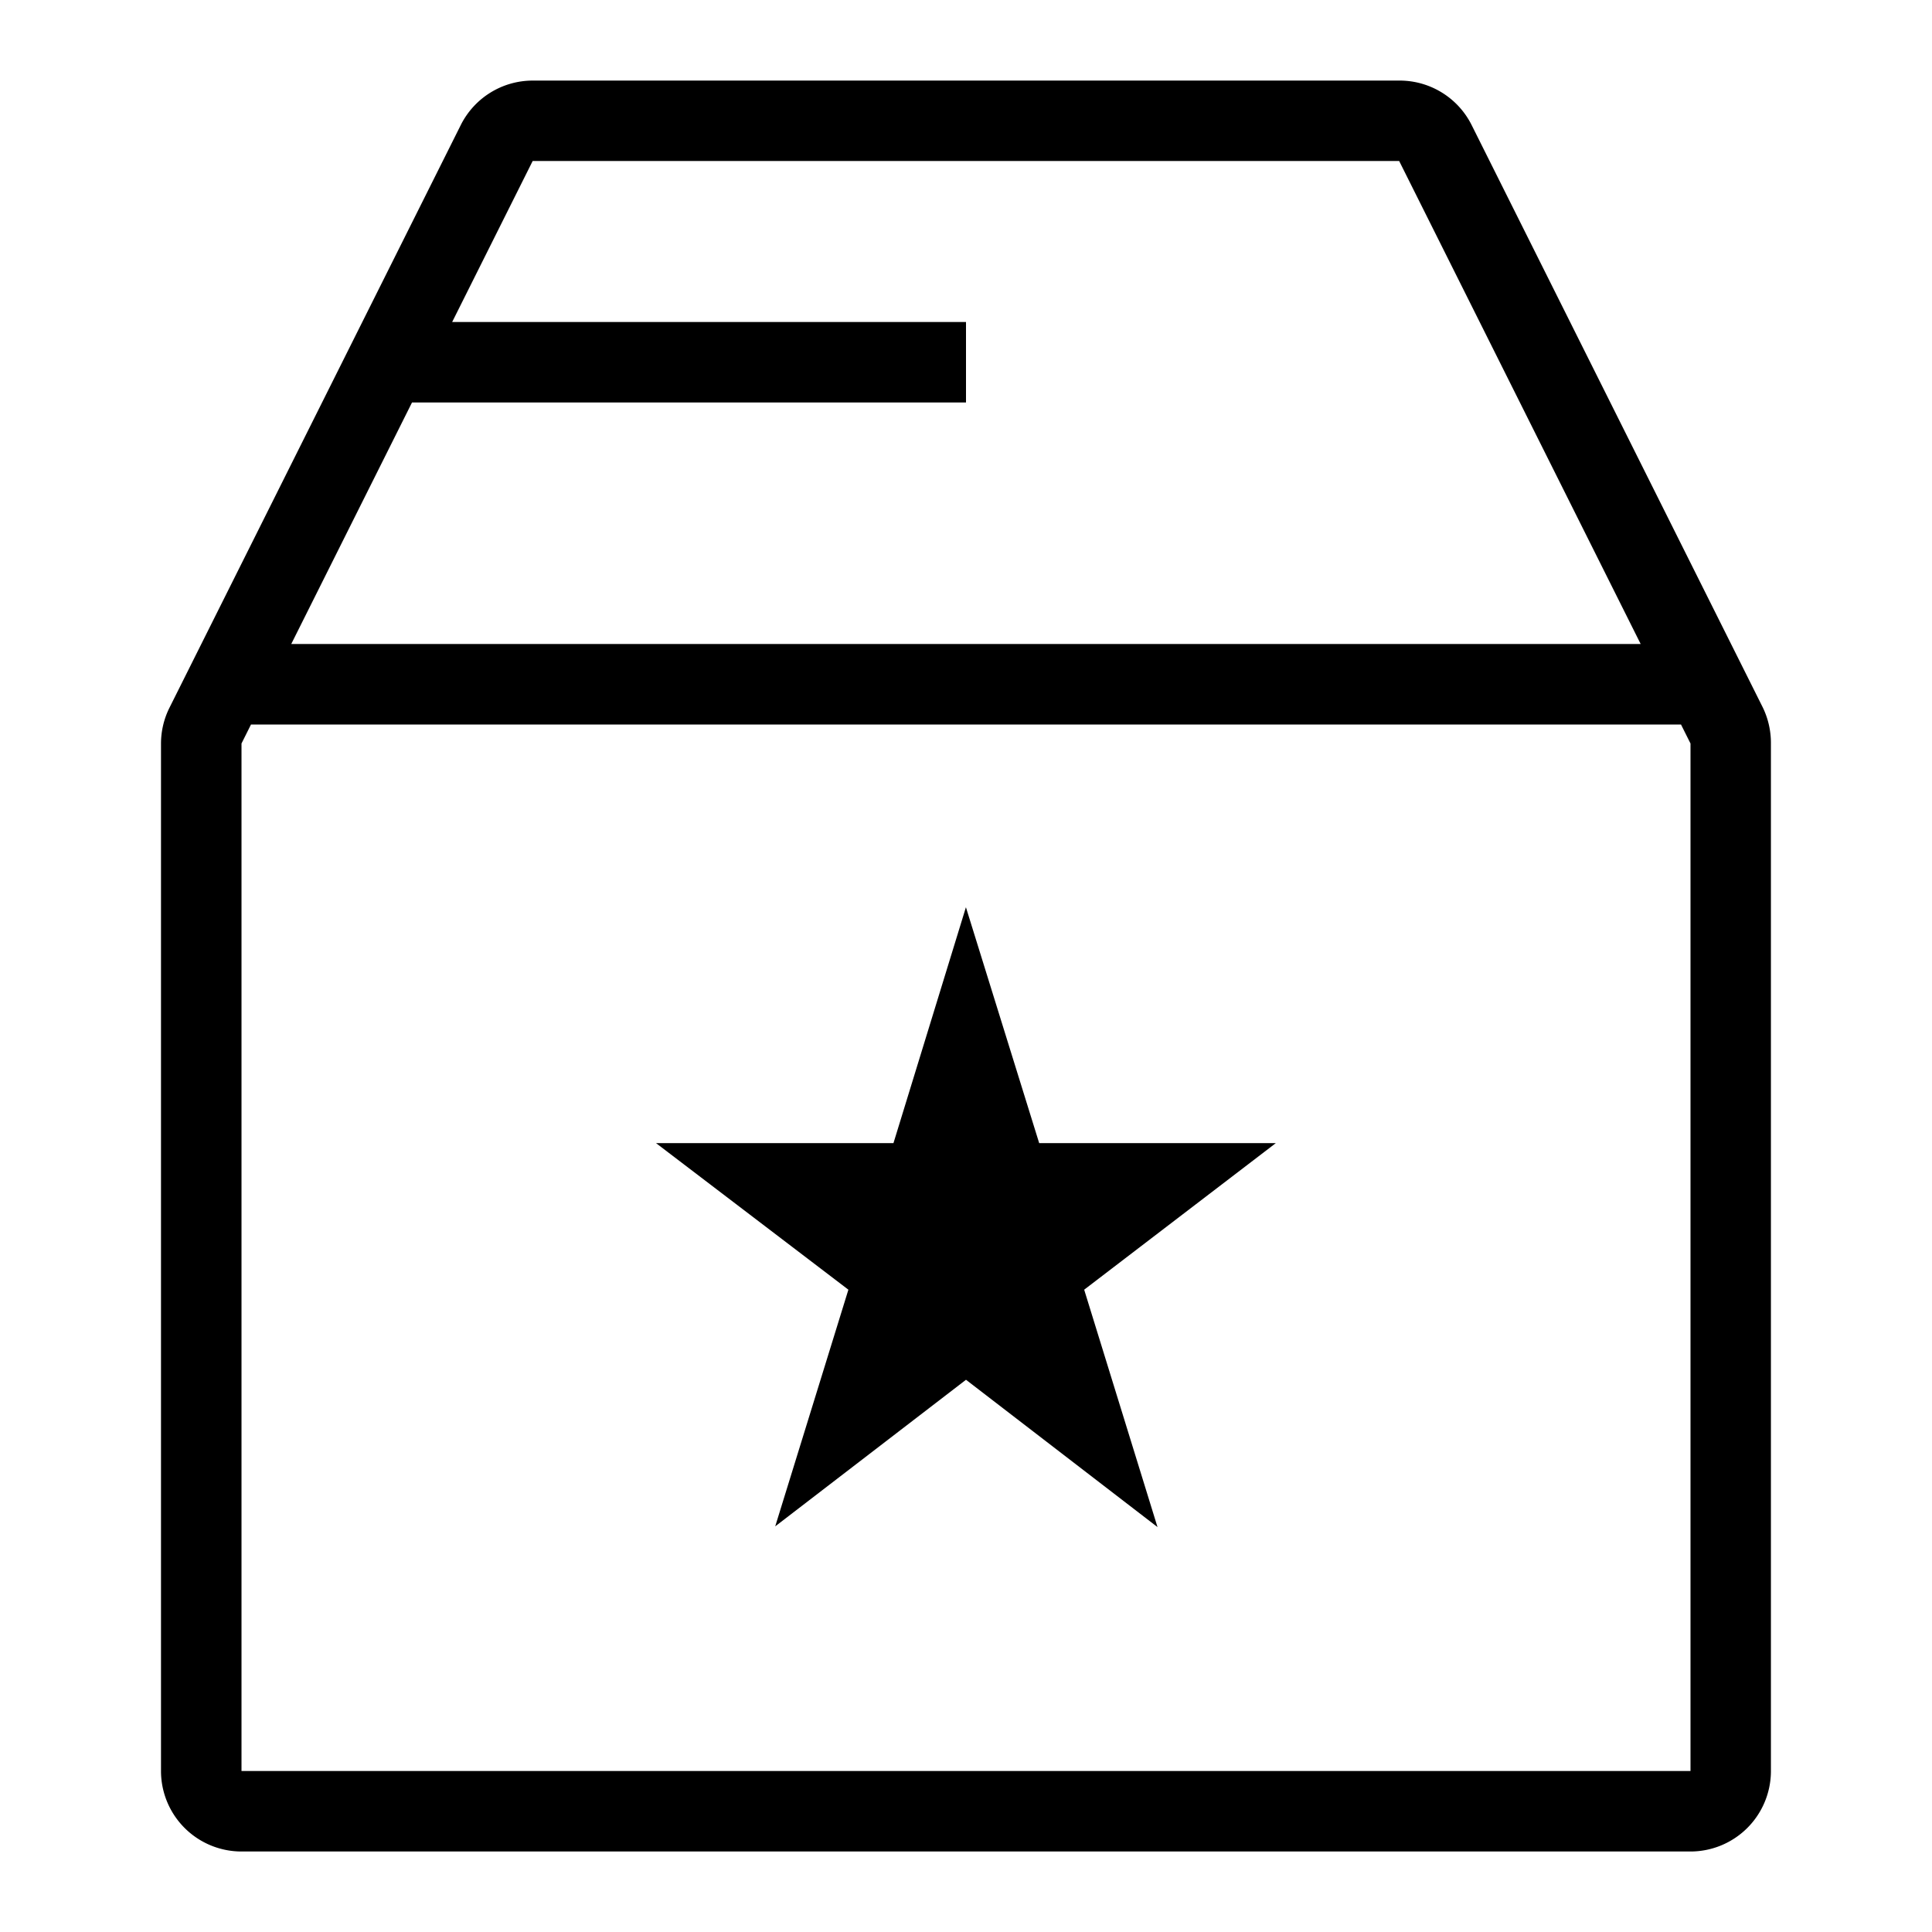 <svg id="Icon_Order_History_Outline" data-name="Icon Order History Outline" xmlns="http://www.w3.org/2000/svg" width="24" height="24" viewBox="0 0 24 24">
  <g id="Canvas">
    <rect id="Brand_Icon_Asset_Canvas" data-name="Brand/Icon/Asset/Canvas" width="24" height="24" fill="rgba(0,0,0,0)"/>
  </g>
  <path id="Icon" d="M-6029,22a1,1,0,0,1-1-1V8.236a1,1,0,0,1,.106-.446l3.618-7.237a1,1,0,0,1,.893-.552h10.764a1,1,0,0,1,.9.552l3.618,7.237a1.014,1.014,0,0,1,.1.446V21a1,1,0,0,1-1,1Zm0-13.764V21h18V8.236l-.118-.236h-17.764ZM-6011.619,7l-3-6h-10.764l-1,2H-6020V4h-6.882l-1.5,3ZM-6020,16.14l-2.37,1.821.909-2.94-2.39-1.821h2.95l.9-2.93.91,2.93h2.94l-2.381,1.821.911,2.949Z" transform="translate(6032 1)"/>
</svg>
